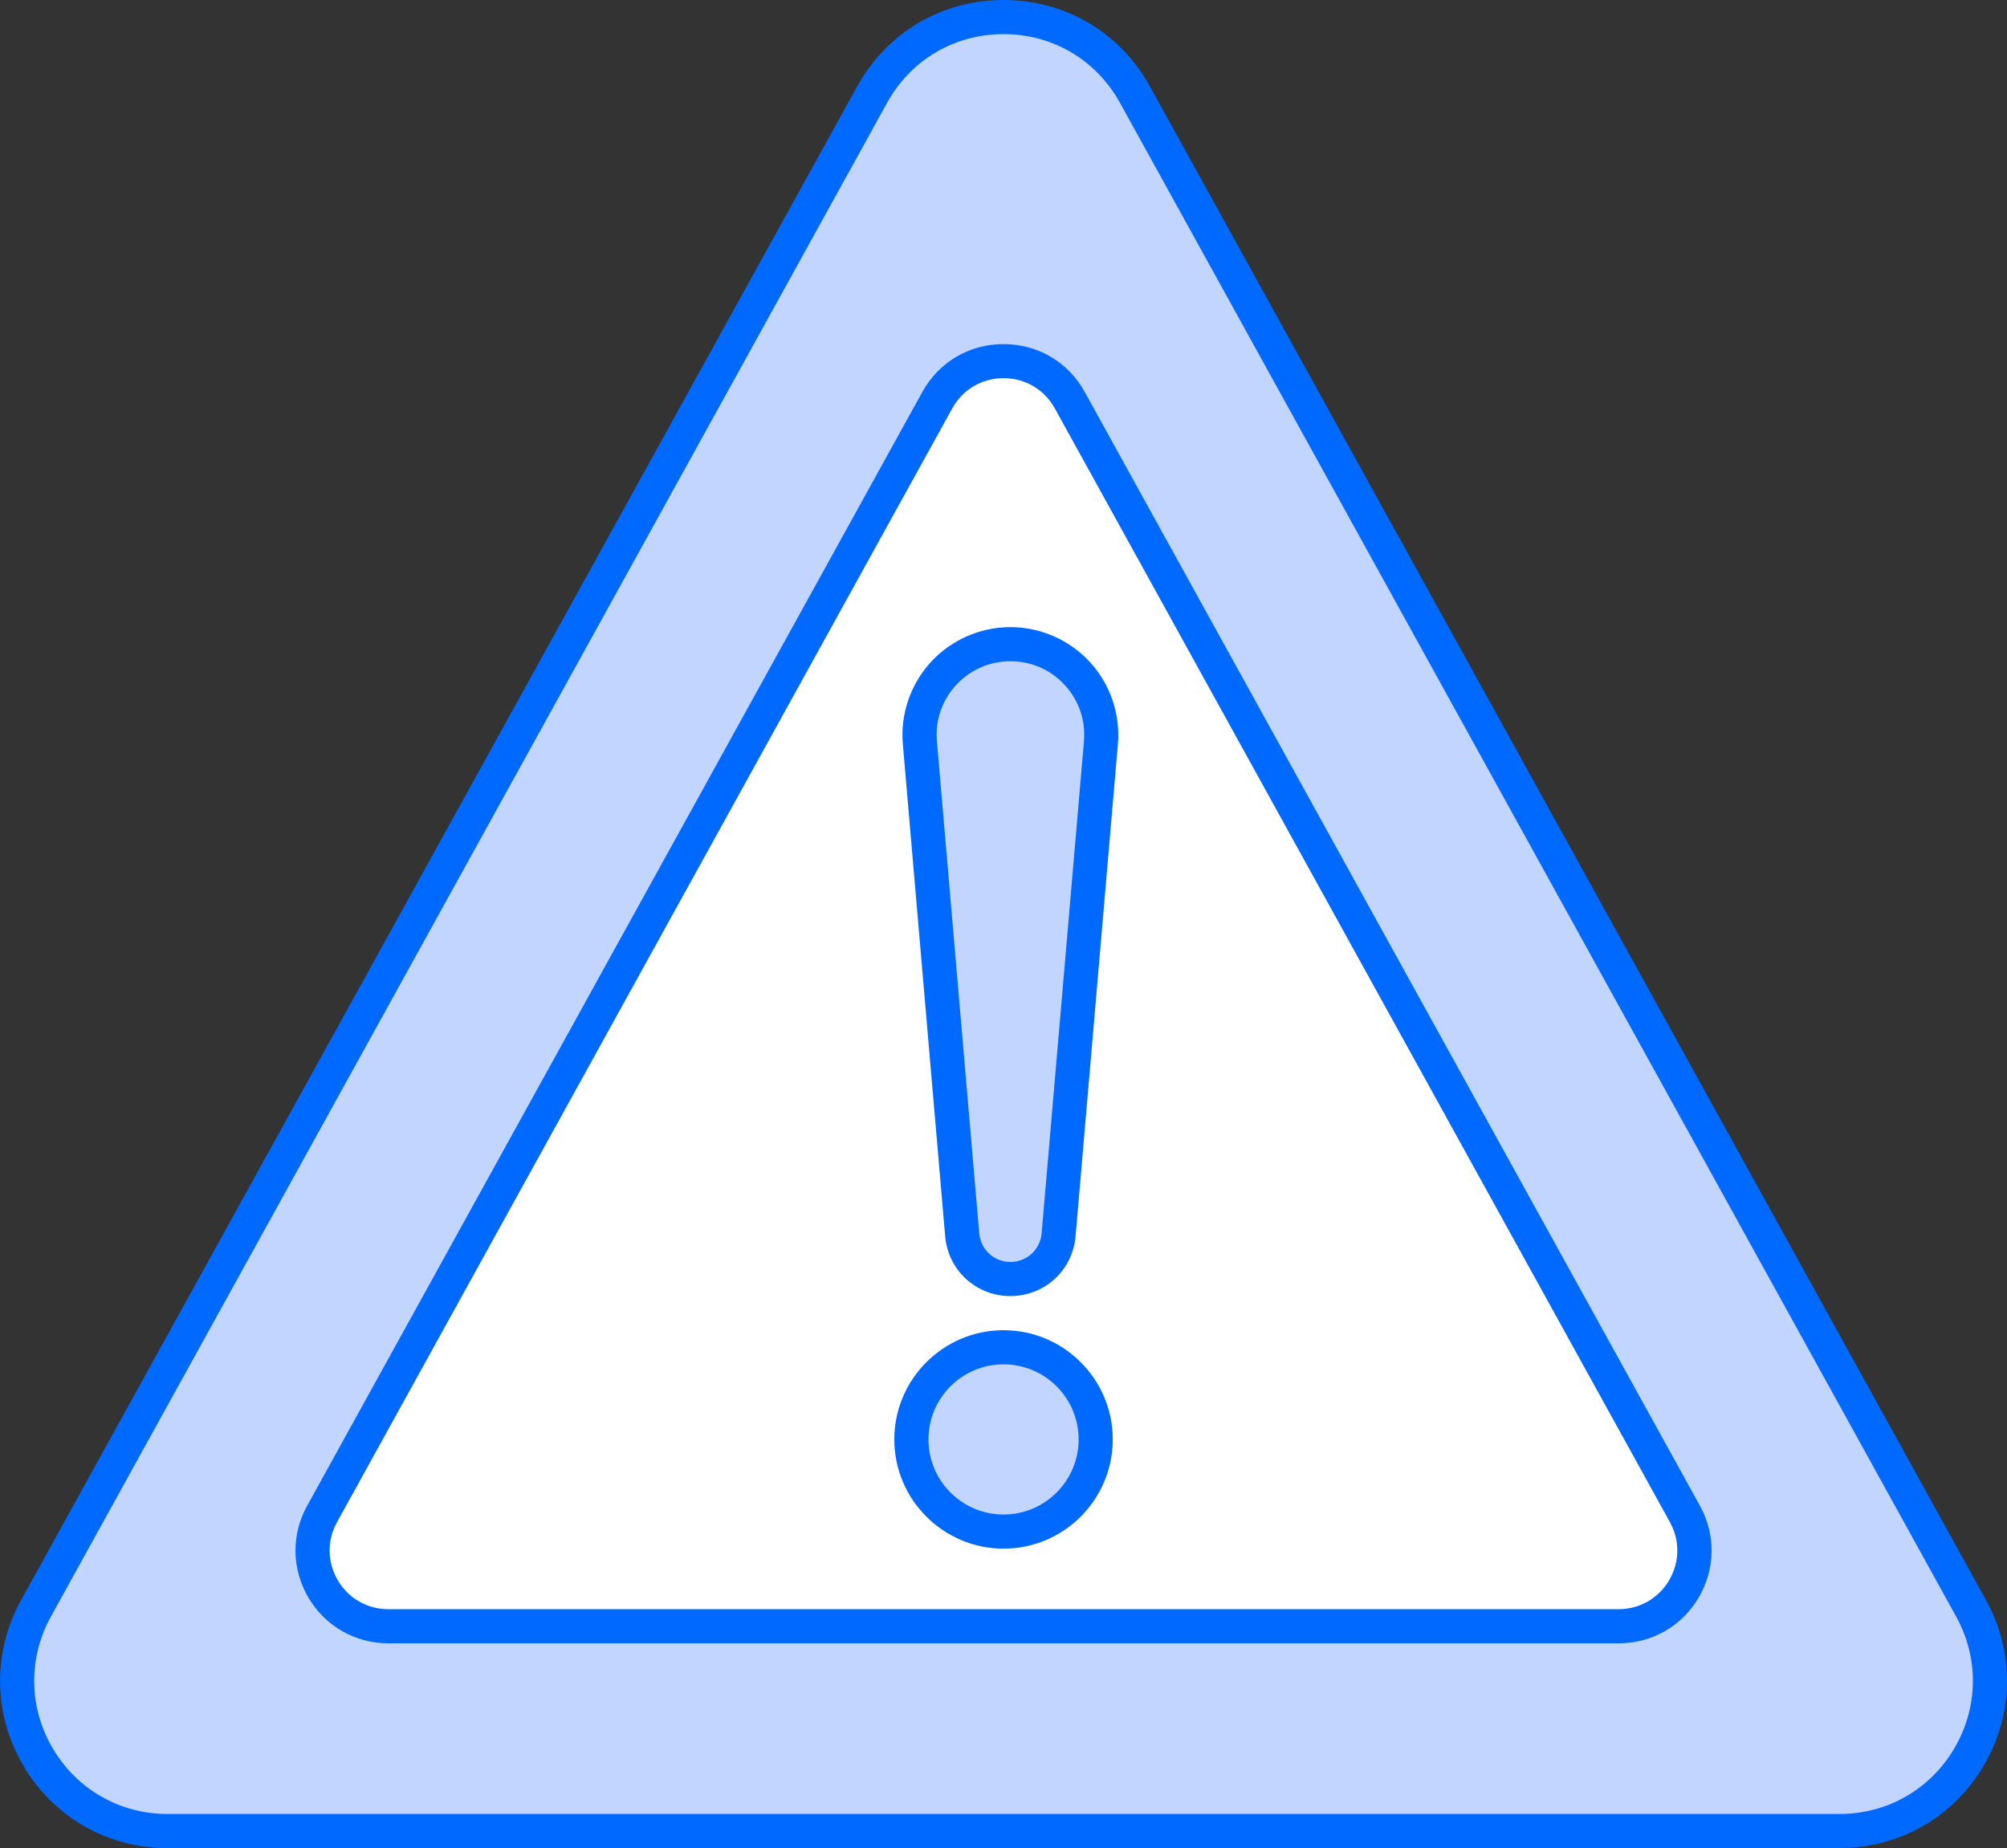 <?xml version="1.0" encoding="UTF-8"?><svg id="Layer_2" xmlns="http://www.w3.org/2000/svg" viewBox="0 0 294.01 270.74"><rect x="0" y="0" width="294.01" height="270.74" fill="#333333" stroke="none"/><defs><style>.cls-1{fill:#0069ff;}.cls-2{fill:#fff;}.cls-3{fill:#c1d5ff;}</style></defs><g id="Layer_1-2"><path class="cls-3" d="m127.75,13.86L5.27,235.61c-8.1,14.66,2.51,32.62,19.25,32.62h244.96c16.74,0,27.35-17.97,19.25-32.62L166.26,13.86c-8.37-15.15-30.14-15.15-38.5,0Z"/><path class="cls-1" d="m269.49,270.74H24.53c-8.76,0-16.64-4.5-21.09-12.04-4.45-7.54-4.58-16.62-.35-24.29L125.57,12.65l2.19,1.21-2.19-1.21c4.38-7.92,12.39-12.65,21.44-12.65s17.06,4.73,21.44,12.65l122.48,221.75c4.23,7.67,4.1,16.75-.35,24.29-4.45,7.54-12.34,12.04-21.09,12.04ZM147.01,5c-7.2,0-13.58,3.76-17.06,10.07L7.46,236.82c-3.37,6.1-3.27,13.33.28,19.33,3.54,6,9.82,9.59,16.79,9.59h244.96c6.97,0,13.24-3.58,16.79-9.59,3.54-6,3.65-13.23.28-19.33L164.07,15.07c-3.48-6.3-9.86-10.07-17.06-10.07Z"/><path class="cls-2" d="m47.19,221.78L137.3,58.64c4.22-7.64,15.2-7.64,19.42,0l90.11,163.15c4.08,7.39-1.26,16.46-9.71,16.46H56.9c-8.45,0-13.79-9.06-9.71-16.46Z"/><path class="cls-1" d="m237.11,240.74H56.9c-4.86,0-9.24-2.5-11.71-6.68-2.47-4.19-2.54-9.23-.19-13.48h0S135.11,57.43,135.11,57.43c2.43-4.4,6.88-7.02,11.9-7.02s9.47,2.62,11.9,7.02l90.11,163.15c2.35,4.25,2.28,9.29-.19,13.48-2.47,4.19-6.85,6.68-11.71,6.68Zm-187.74-17.75c-1.49,2.69-1.44,5.88.12,8.52,1.56,2.65,4.33,4.23,7.4,4.23h180.22c3.07,0,5.84-1.58,7.4-4.23,1.56-2.65,1.61-5.83.12-8.52L154.53,59.84c-1.53-2.78-4.35-4.44-7.52-4.44s-5.99,1.66-7.52,4.44L49.37,222.99h0Z"/><circle class="cls-3" cx="147.01" cy="210.87" r="13.5"/><path class="cls-1" d="m147.01,226.87c-8.82,0-16-7.18-16-16s7.18-16,16-16,16,7.18,16,16-7.18,16-16,16Zm0-27c-6.07,0-11,4.93-11,11s4.93,11,11,11,11-4.93,11-11-4.93-11-11-11Z"/><path class="cls-3" d="m148.01,187.37h0c-3.68,0-6.74-2.81-7.06-6.48l-6.2-72.08c-.67-7.77,5.46-14.45,13.26-14.45h0c7.8,0,13.93,6.68,13.26,14.45l-6.2,72.08c-.32,3.66-3.38,6.48-7.06,6.48Z"/><path class="cls-1" d="m148.01,189.87c-5.01,0-9.12-3.77-9.55-8.76l-6.2-72.08c-.38-4.4,1.12-8.79,4.1-12.04,2.99-3.25,7.23-5.12,11.65-5.12s8.66,1.87,11.65,5.12c2.99,3.25,4.48,7.64,4.1,12.04l-6.2,72.08c-.43,4.99-4.53,8.76-9.55,8.76Zm0-93c-3.06,0-5.89,1.24-7.96,3.5-2.07,2.26-3.07,5.18-2.8,8.23l6.2,72.08c.21,2.39,2.17,4.19,4.57,4.19s4.36-1.8,4.57-4.19l6.2-72.08c.26-3.05-.73-5.98-2.8-8.23-2.07-2.26-4.9-3.5-7.96-3.5Z"/></g></svg>